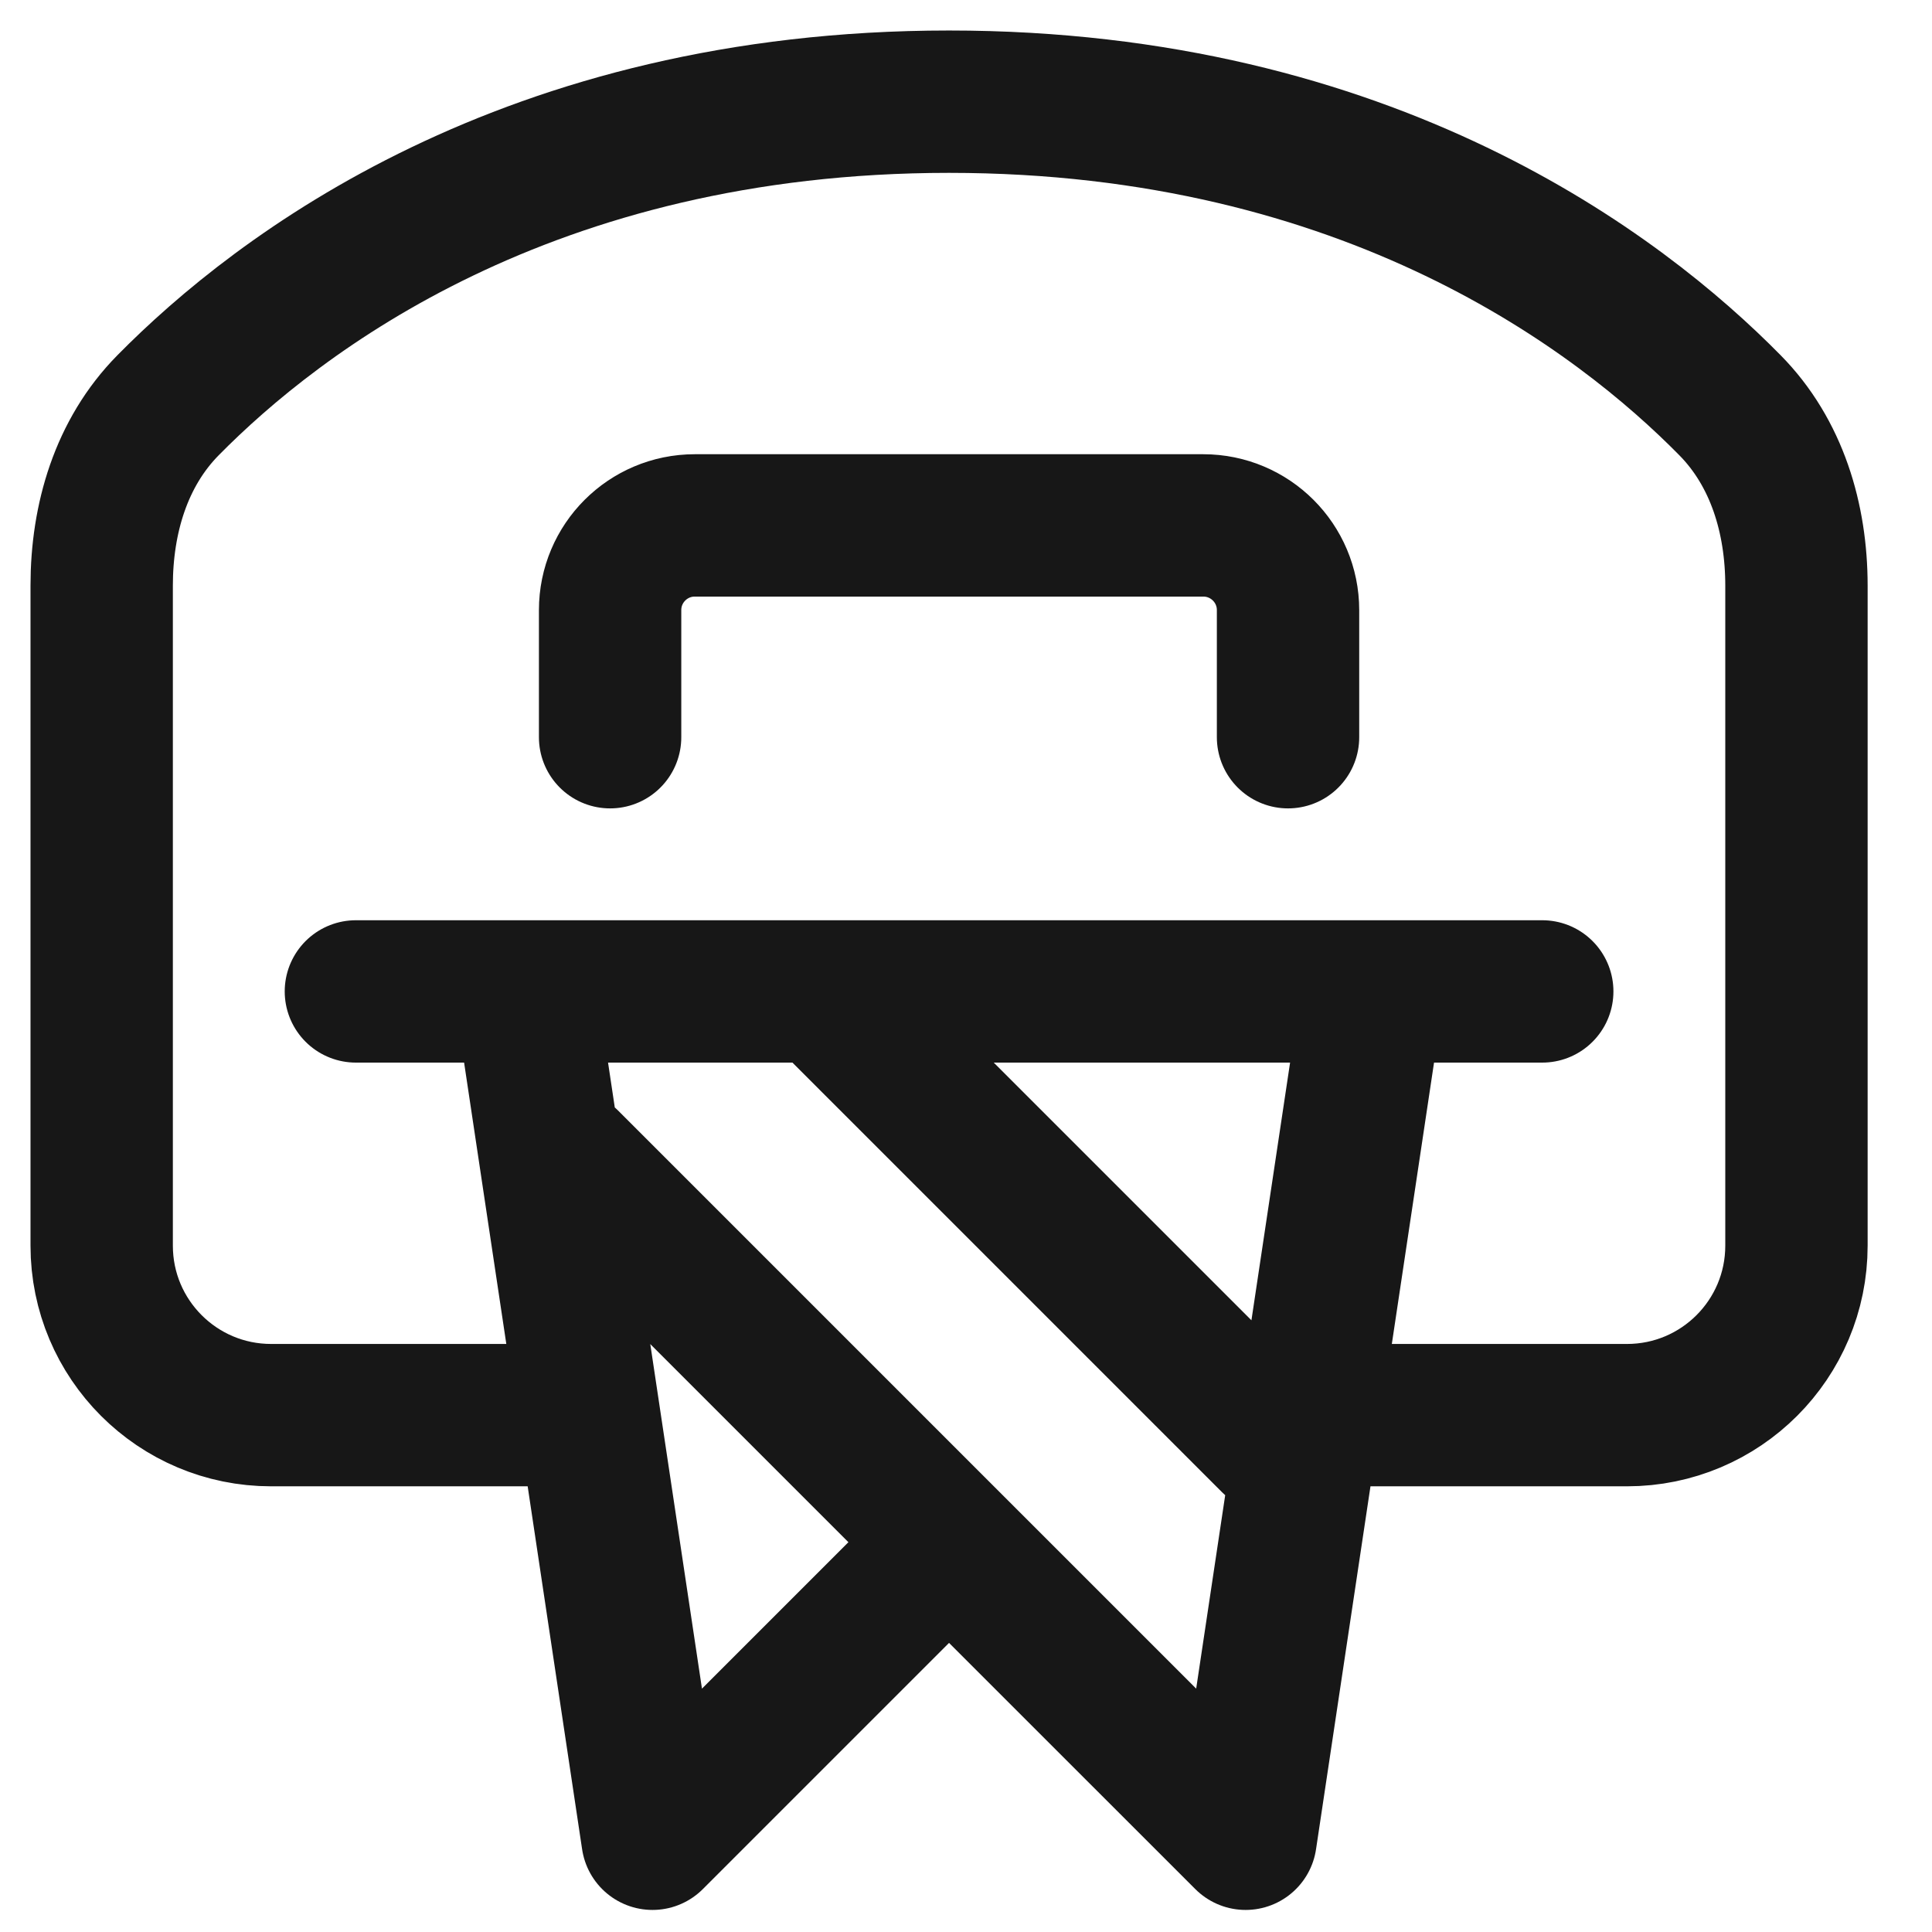 <svg width="19" height="19" viewBox="0 0 19 19" fill="none" xmlns="http://www.w3.org/2000/svg">
<path d="M13.083 13.917H16C16.921 13.917 17.667 13.171 17.667 12.25V5.759C17.667 5.101 17.475 4.453 17.013 3.985C15.933 2.888 13.472 1 9.333 1C5.194 1 2.734 2.888 1.653 3.985C1.191 4.453 1 5.101 1 5.759V12.25C1 13.171 1.746 13.917 2.667 13.917H5.583M12.25 18.083L13.5 9.75H5.167L6.417 18.083L9.333 15.167L12.25 18.083ZM12.25 18.083L5.583 11.416M8.083 9.75L12.511 14.178M6 7.25V6C6 5.54 6.373 5.167 6.833 5.167H11.833C12.294 5.167 12.667 5.54 12.667 6V7.25M15.167 9.75H3.5" stroke="#171717" stroke-width="1.4" stroke-linecap="round" stroke-linejoin="round"/>
</svg>
